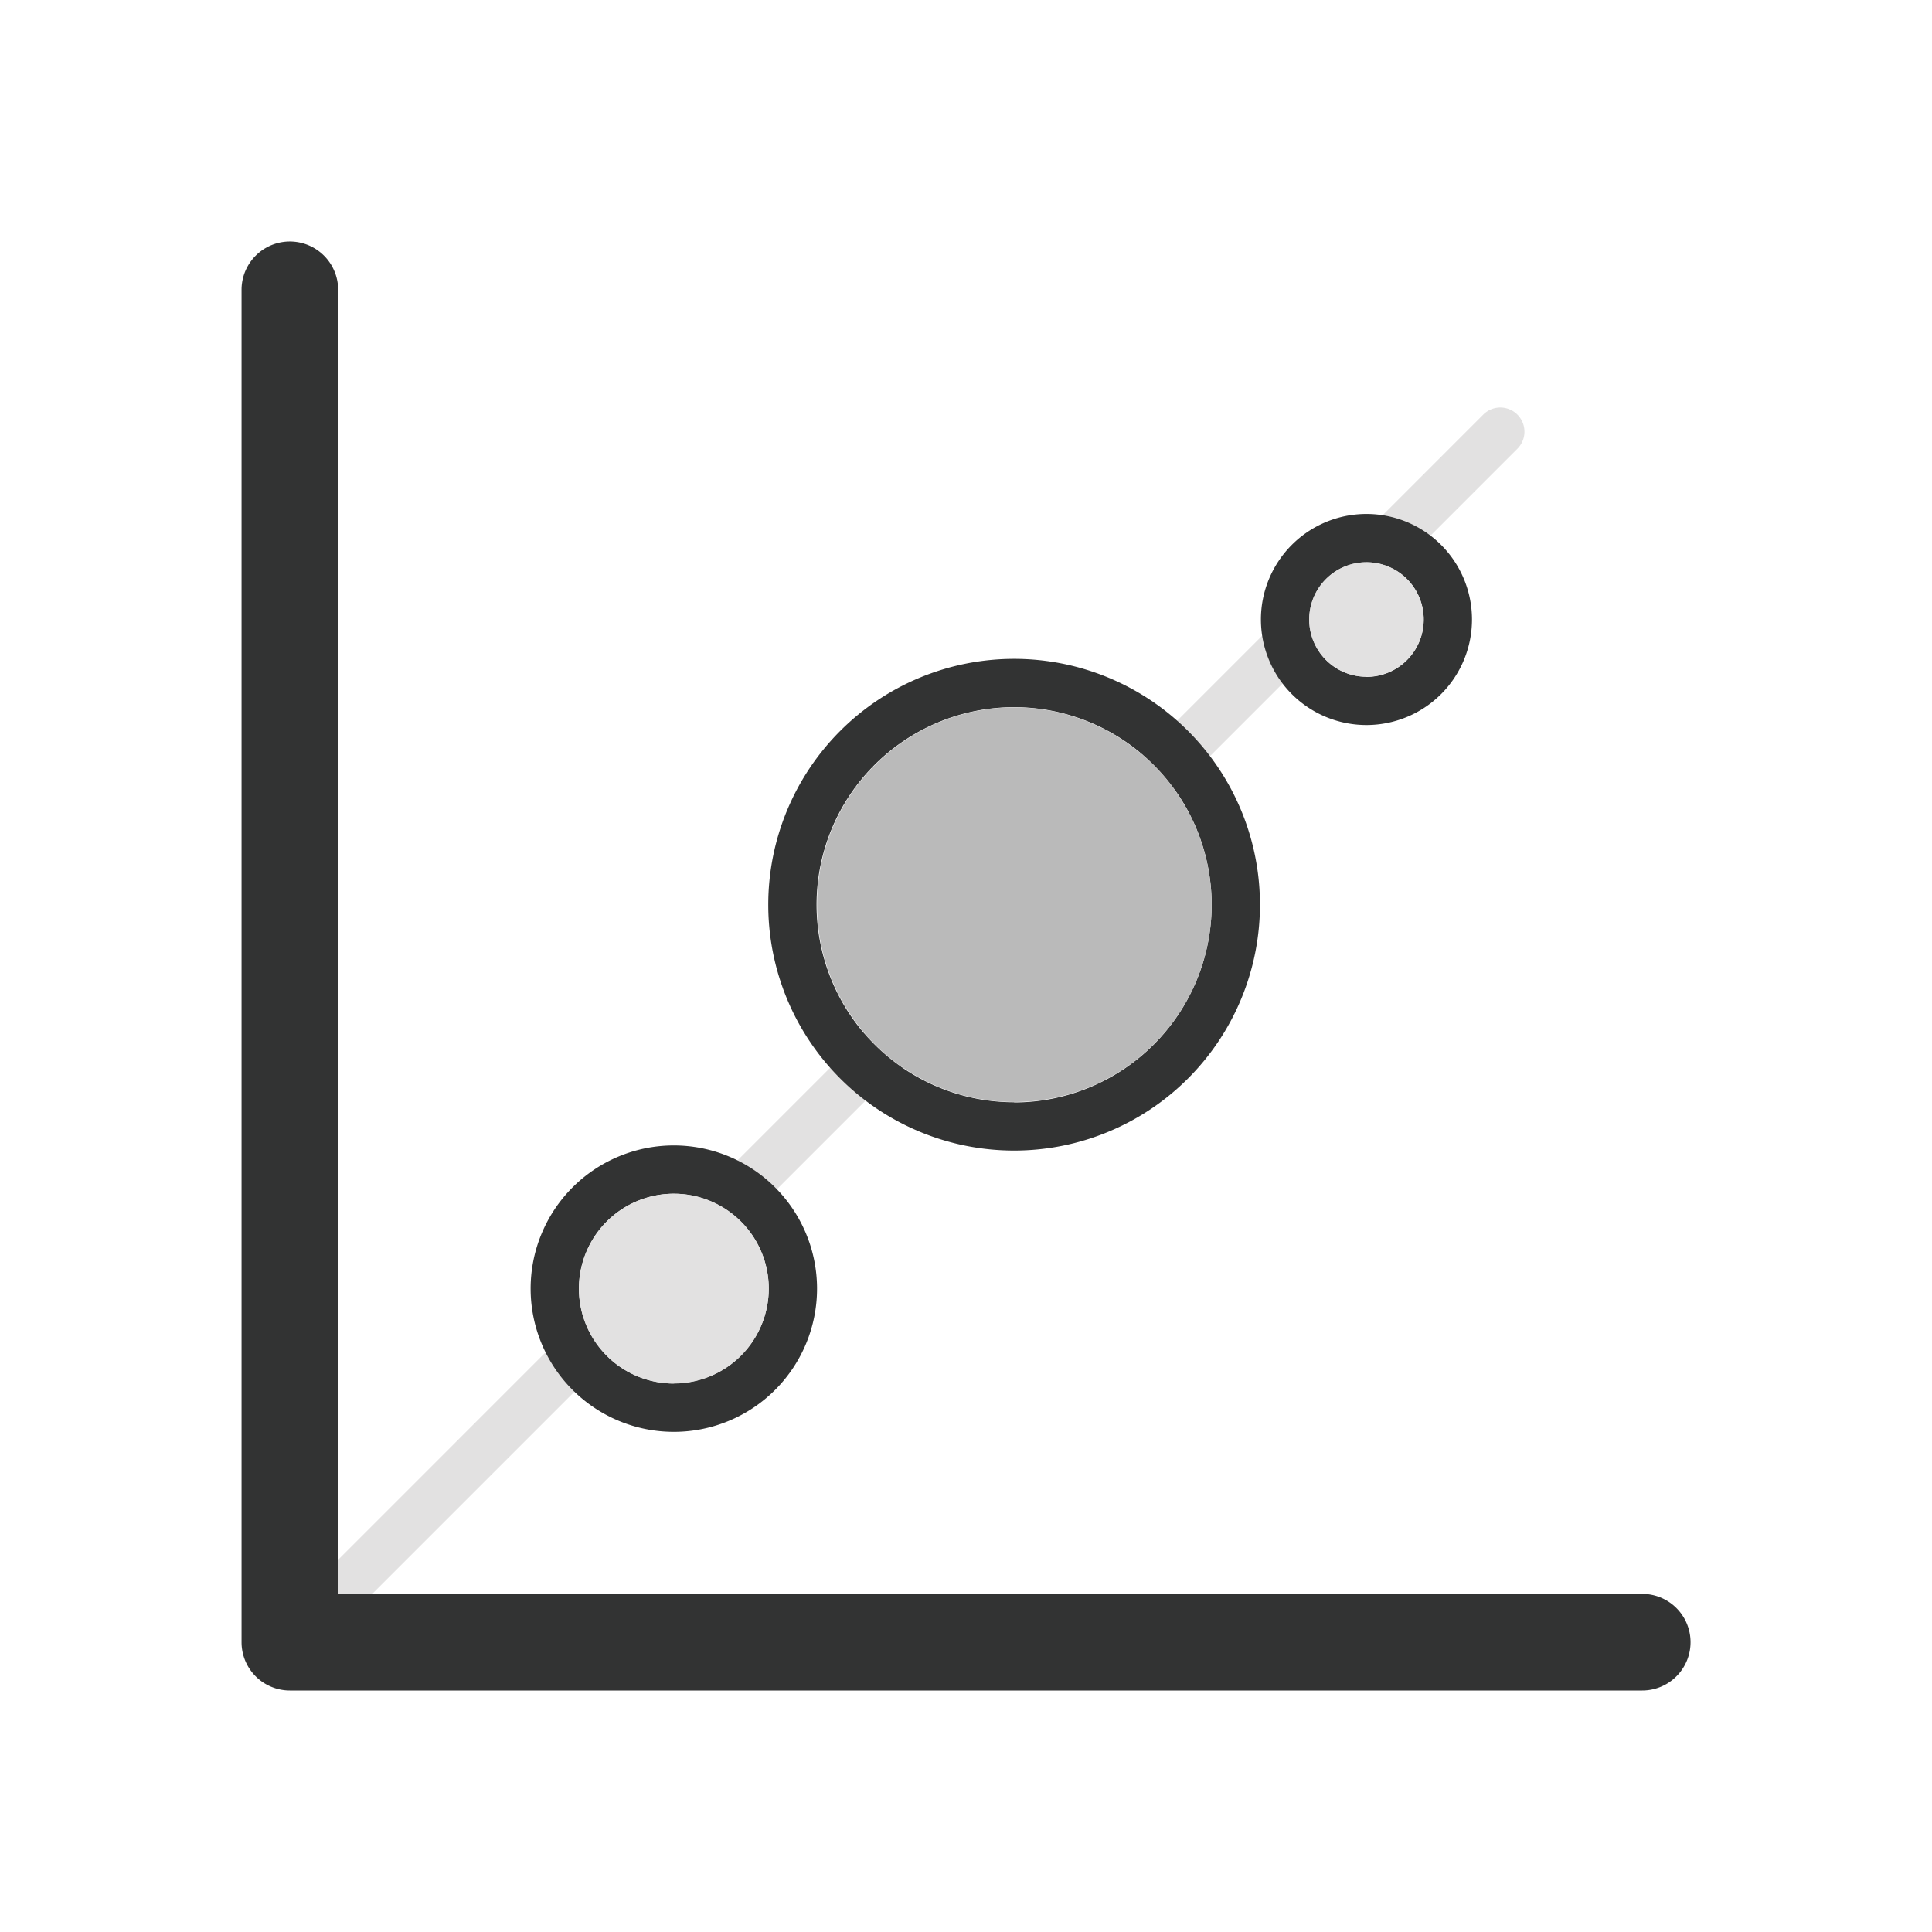 <svg xmlns="http://www.w3.org/2000/svg" width="40" height="40" viewBox="0 0 40 40">
    <defs>
        <style>
            .cls-1{fill:none}.cls-2{fill:#e2e1e1}.cls-3{fill:#323333}.cls-4{fill:#bababa}
        </style>
    </defs>
    <g id="ic_qqplot" transform="translate(-121.922 -422.259)">
        <path id="Rectangle_17708" d="M0 0h40v40H0z" class="cls-1" data-name="Rectangle 17708" transform="translate(121.923 422.259)"/>
        <g id="Group_34188" data-name="Group 34188" transform="translate(2 2)">
            <path id="Path_34912" d="M127.629 453.259l23.715-23.715a.5.5 0 0 0-.707-.707l-23.714 23.715v.707z" class="cls-2" data-name="Path 34912"/>
            <path id="Path_34913" d="M153.923 453.259h-27v-27a1 1 0 0 0-2 0v28a1 1 0 0 0 1 1h28a1 1 0 1 0 0-2z" class="cls-3" data-name="Path 34913"/>
            <path id="Path_34914" d="M133.868 443.974a2.965 2.965 0 1 0 2.97 2.96 2.966 2.966 0 0 0-2.97-2.96zm0 4.93a1.965 1.965 0 1 1 1.97-1.97 1.965 1.965 0 0 1-1.97 1.966z" class="cls-3" data-name="Path 34914"/>
            <path id="Path_34915" d="M148.208 430.9a2.185 2.185 0 1 0 2.19 2.18 2.185 2.185 0 0 0-2.19-2.18zm0 3.37a1.185 1.185 0 1 1 1.19-1.19 1.184 1.184 0 0 1-1.19 1.194z" class="cls-3" data-name="Path 34915"/>
            <g id="Group_34187" data-name="Group 34187">
                <path id="Path_34916" d="M133.868 444.974a1.965 1.965 0 1 0 1.97 1.96 1.963 1.963 0 0 0-1.97-1.96z" class="cls-2" data-name="Path 34916"/>
                <path id="Path_34917" d="M148.208 431.9a1.185 1.185 0 1 0 1.19 1.18 1.182 1.182 0 0 0-1.19-1.18z" class="cls-2" data-name="Path 34917"/>
            </g>
            <path id="Path_34918" d="M140.918 433.9a5.09 5.09 0 1 0 5.09 5.09 5.089 5.089 0 0 0-5.09-5.09zm0 9.18a4.09 4.09 0 1 1 4.09-4.09 4.093 4.093 0 0 1-4.09 4.094z" class="cls-3" data-name="Path 34918"/>
            <path id="Path_34919" d="M145.008 438.994a4.085 4.085 0 1 1-4.09-4.09 4.095 4.095 0 0 1 4.09 4.09z" class="cls-4" data-name="Path 34919"/>
        </g>
    </g>
</svg>
